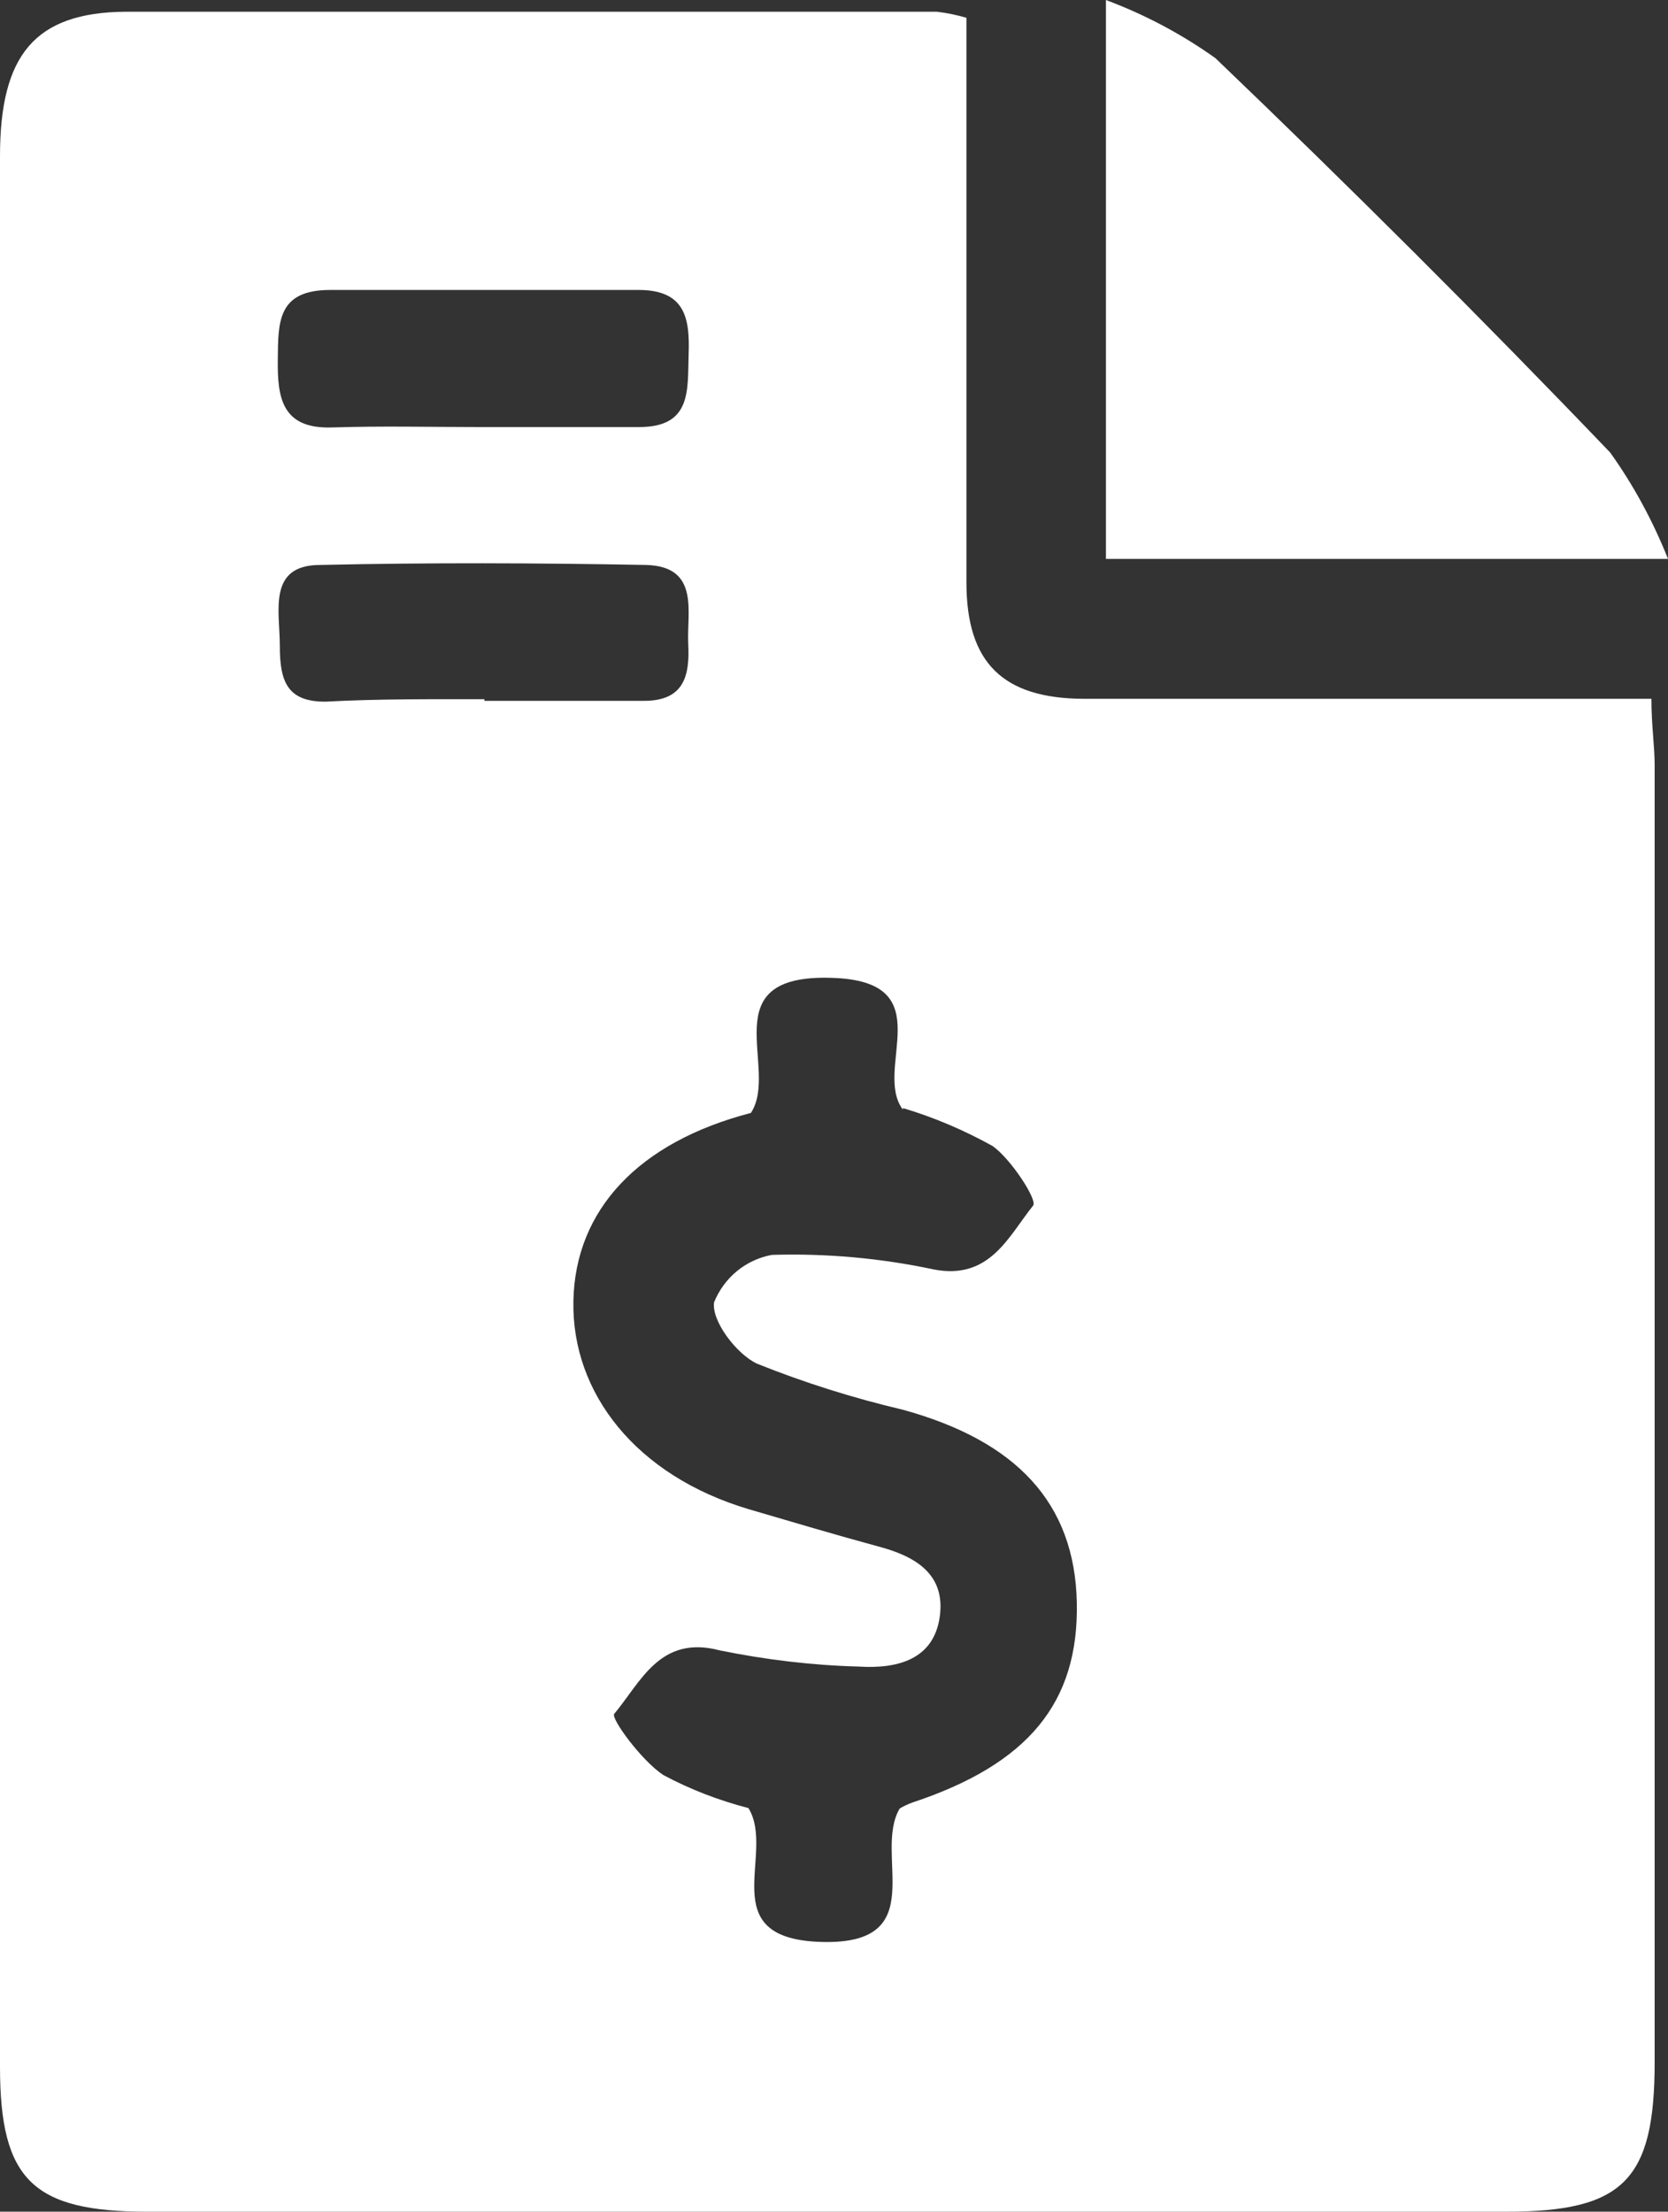 <?xml version="1.0" encoding="UTF-8"?><svg xmlns="http://www.w3.org/2000/svg" viewBox="0 0 41.25 54.69"><rect x="0" y="0" width="41.25" height="54.69" fill="#333333" stroke="none"/><defs><style>.d{fill:#fff;}</style></defs><g id="a"/><g id="b"><g id="c"><path class="d" d="M23.9,.44V14.4c0,2,.91,2.87,2.9,2.88h14.04c0,.67,.08,1.16,.08,1.65V50.99c0,2.92-.77,3.7-3.67,3.7H3.65c-2.83,0-3.65-.78-3.65-3.58V3.86C0,1.36,.86,.31,3.1,.29H23.17c.25,.03,.49,.08,.73,.15Zm-1.57,27c-.76-1,1-3.18-1.76-3.26-3-.1-1.28,2.24-2,3.34-2.77,.72-4.35,2.39-4.39,4.66s1.55,4.31,4.34,5.14c1.06,.31,2.13,.63,3.2,.92,.91,.24,1.67,.68,1.52,1.74-.15,1.06-1.05,1.29-2,1.23-1.16-.03-2.31-.17-3.44-.4-1.48-.39-1.95,.78-2.61,1.57-.09,.11,.67,1.15,1.21,1.51,.67,.36,1.38,.63,2.11,.82,.69,1.13-.91,3.24,1.82,3.31s1.25-2.17,1.92-3.3c.1-.06,.21-.11,.32-.15,2.86-.95,4.11-2.47,4.06-4.94s-1.5-4-4.3-4.77c-1.23-.29-2.44-.67-3.61-1.14-.51-.24-1.13-1.06-1.06-1.52,.25-.61,.78-1.05,1.43-1.17,1.34-.04,2.69,.08,4,.36,1.39,.27,1.85-.82,2.46-1.58,.11-.14-.55-1.15-1-1.47-.7-.39-1.45-.71-2.22-.94v.04Zm-10.35-10.11h3.95c1,0,1.13-.64,1.09-1.41s.3-1.92-1.05-1.95c-2.68-.05-5.37-.06-8.05,0-1.31,0-1,1.14-1,2s.17,1.39,1.14,1.38c1.28-.07,2.6-.06,3.92-.06v.04Zm-.12-6.77h3.95c1.31,0,1.19-.93,1.22-1.8s-.07-1.6-1.26-1.59h-7.6c-1.31,0-1.29,.79-1.3,1.72s.09,1.72,1.34,1.68,2.44-.01,3.65-.01Z"/><path class="d" d="M27.35,13.82V0c.96,.36,1.87,.84,2.71,1.44,3.33,3.19,6.59,6.44,9.76,9.75,.58,.81,1.06,1.7,1.43,2.63h-13.9Z"/></g></g></svg>
